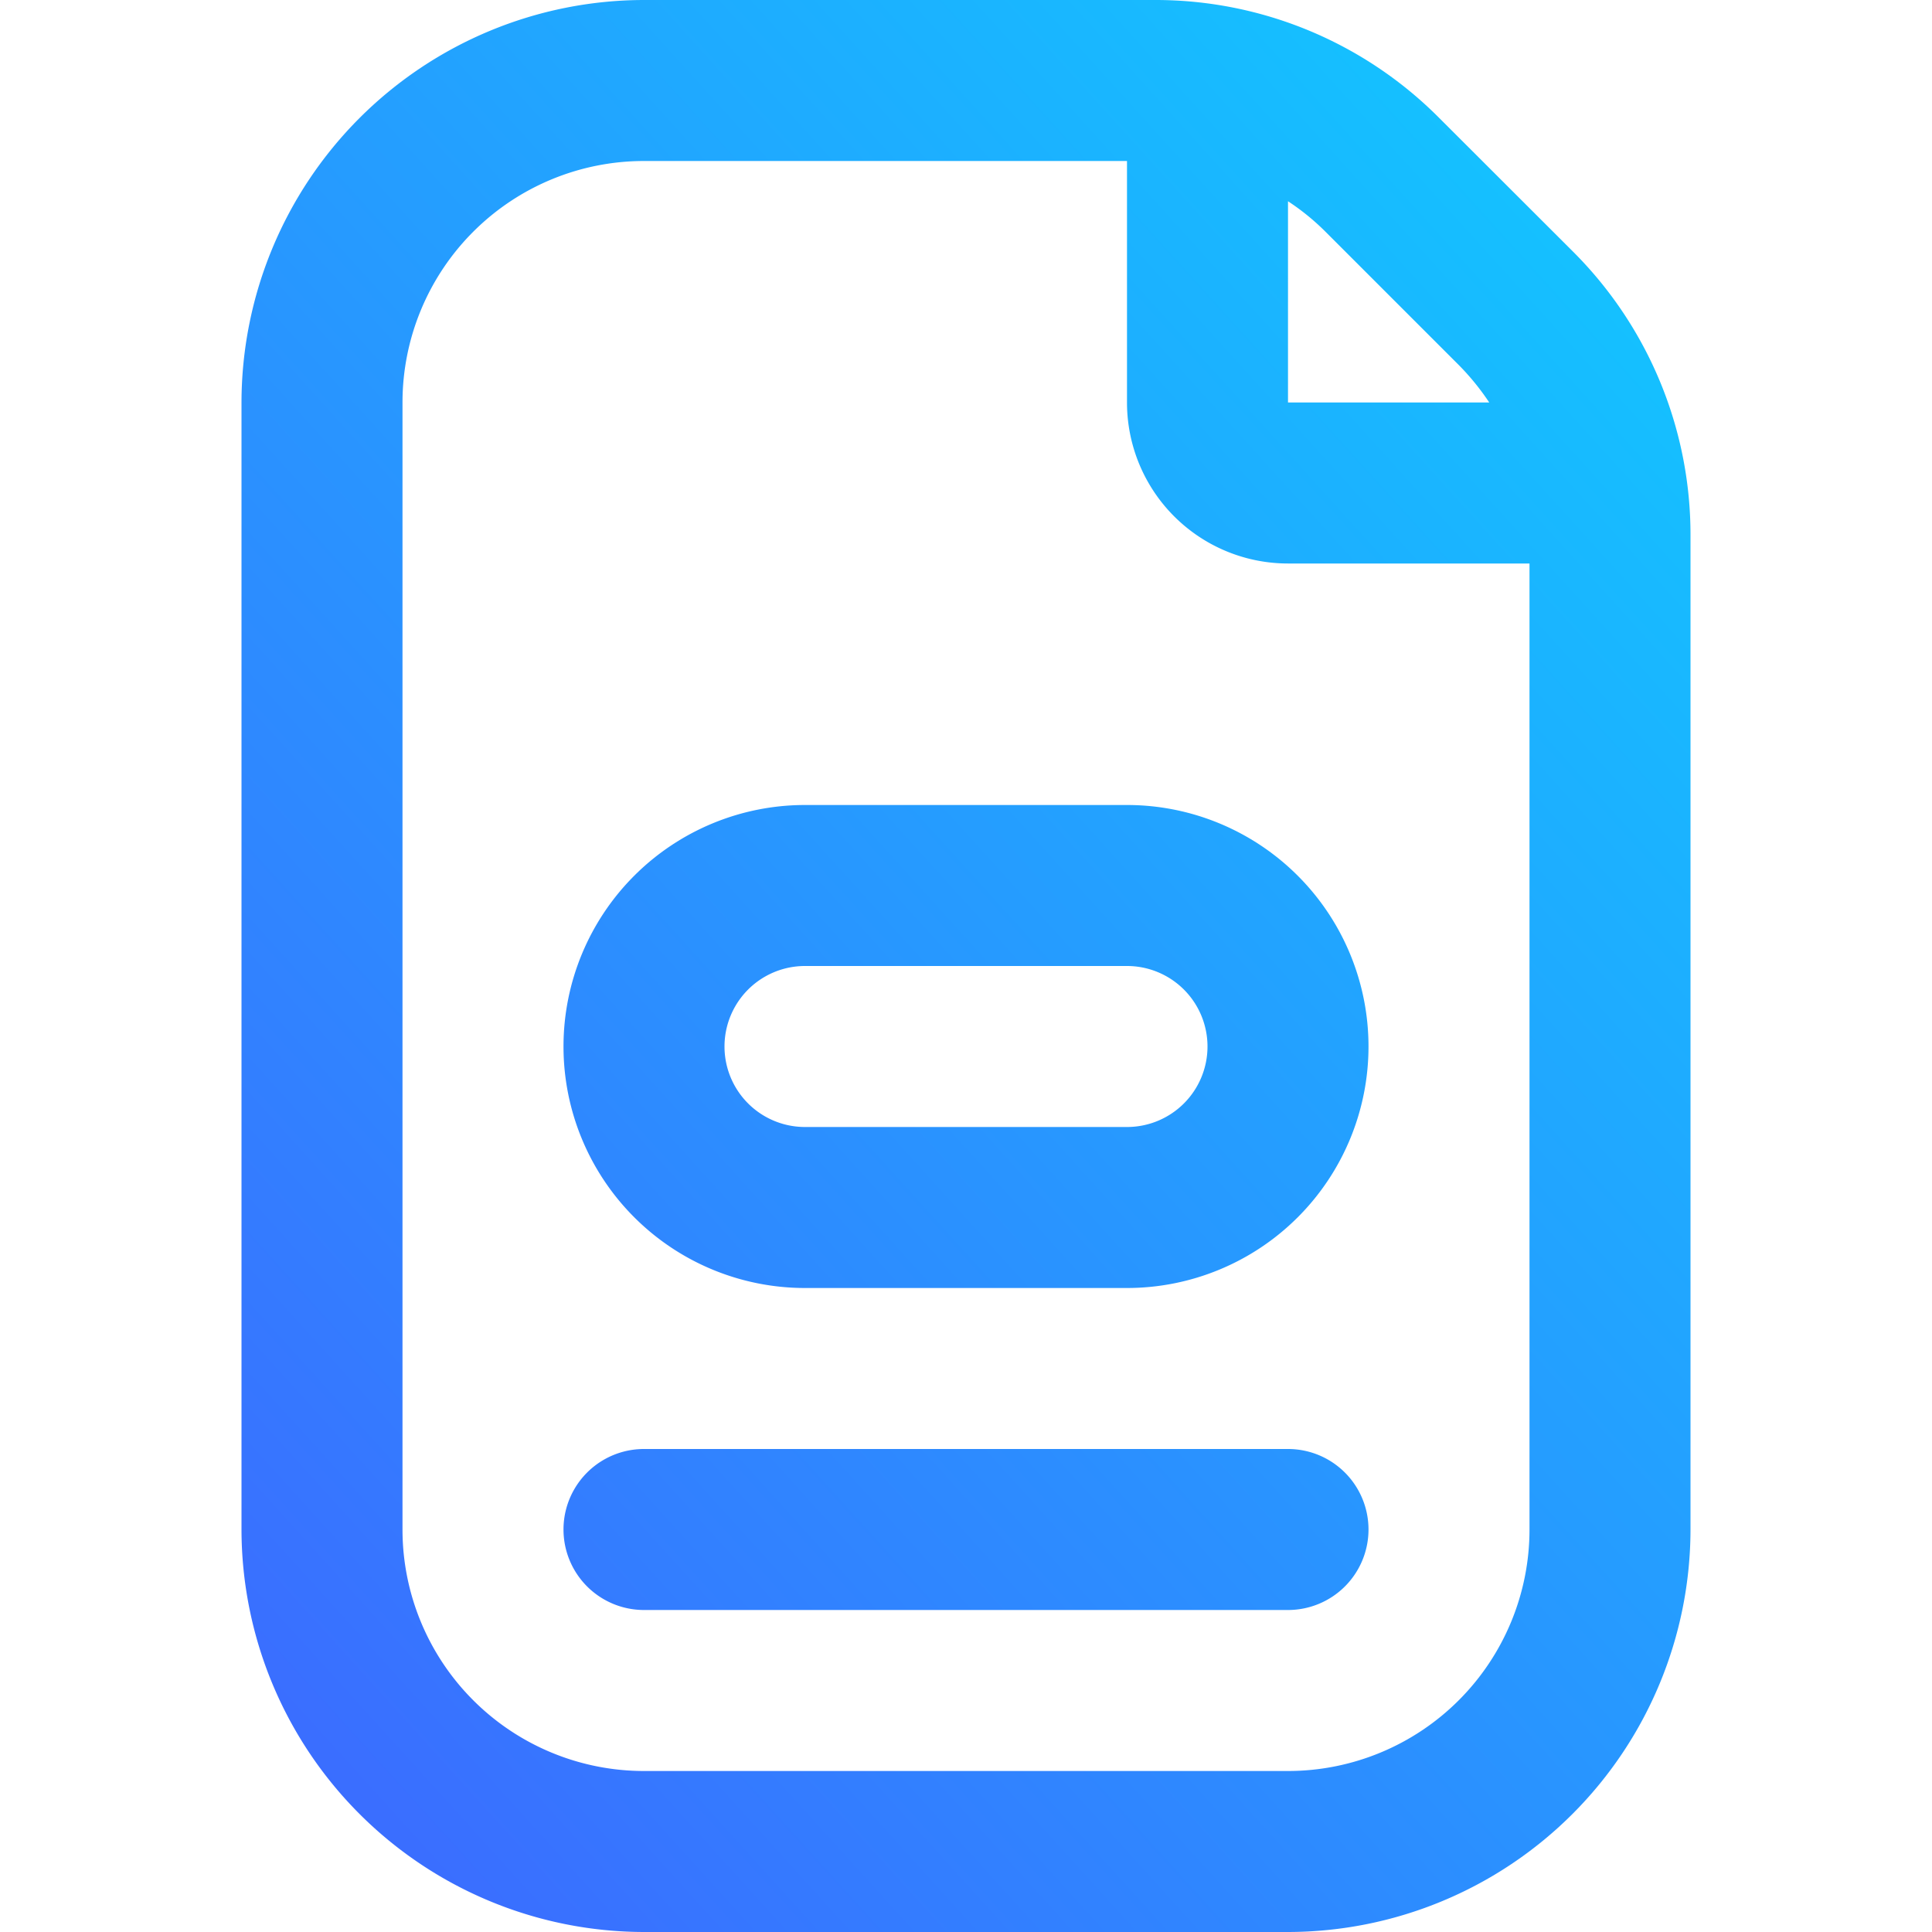 <svg data-name="t&amp;c" xmlns="http://www.w3.org/2000/svg" width="24" height="24" viewBox="0 0 24 24">
    <defs>
        <linearGradient id="1jxctiwiua" x1="-.035" y1="1.099" x2="1.038" y2="-.107" gradientUnits="objectBoundingBox">
            <stop offset="0" stop-color="#415fff"/>
            <stop offset="1" stop-color="#08dcff"/>
        </linearGradient>
    </defs>
    <rect data-name="Rectangle 98" width="24" height="24" rx="6" style="fill:none"/>
    <path d="M9.75 10a3 3 0 0 0 0 6h4a3 3 0 0 0 0-6zm5 3a1 1 0 0 1-1 1h-4a1 1 0 0 1 0-2h4a1 1 0 0 1 1 1zm2 6a1 1 0 0 1-1 1h-8a1 1 0 1 1 0-2h8a1 1 0 0 1 1 1zm2.536-15.879-1.658-1.656A4.968 4.968 0 0 0 14.093 0H7.75a5.006 5.006 0 0 0-5 5v14a5.006 5.006 0 0 0 5 5h8a5.006 5.006 0 0 0 5-5V6.657a4.968 4.968 0 0 0-1.464-3.536zm-1.414 1.414A3.1 3.1 0 0 1 18.25 5h-2.5V2.5a2.932 2.932 0 0 1 .464.377zM18.75 19a3 3 0 0 1-3 3h-8a3 3 0 0 1-3-3V5a3 3 0 0 1 3-3h6v3a2 2 0 0 0 2 2h3z" transform="translate(.25)" style="fill:url(#1jxctiwiua)"/>
</svg>
